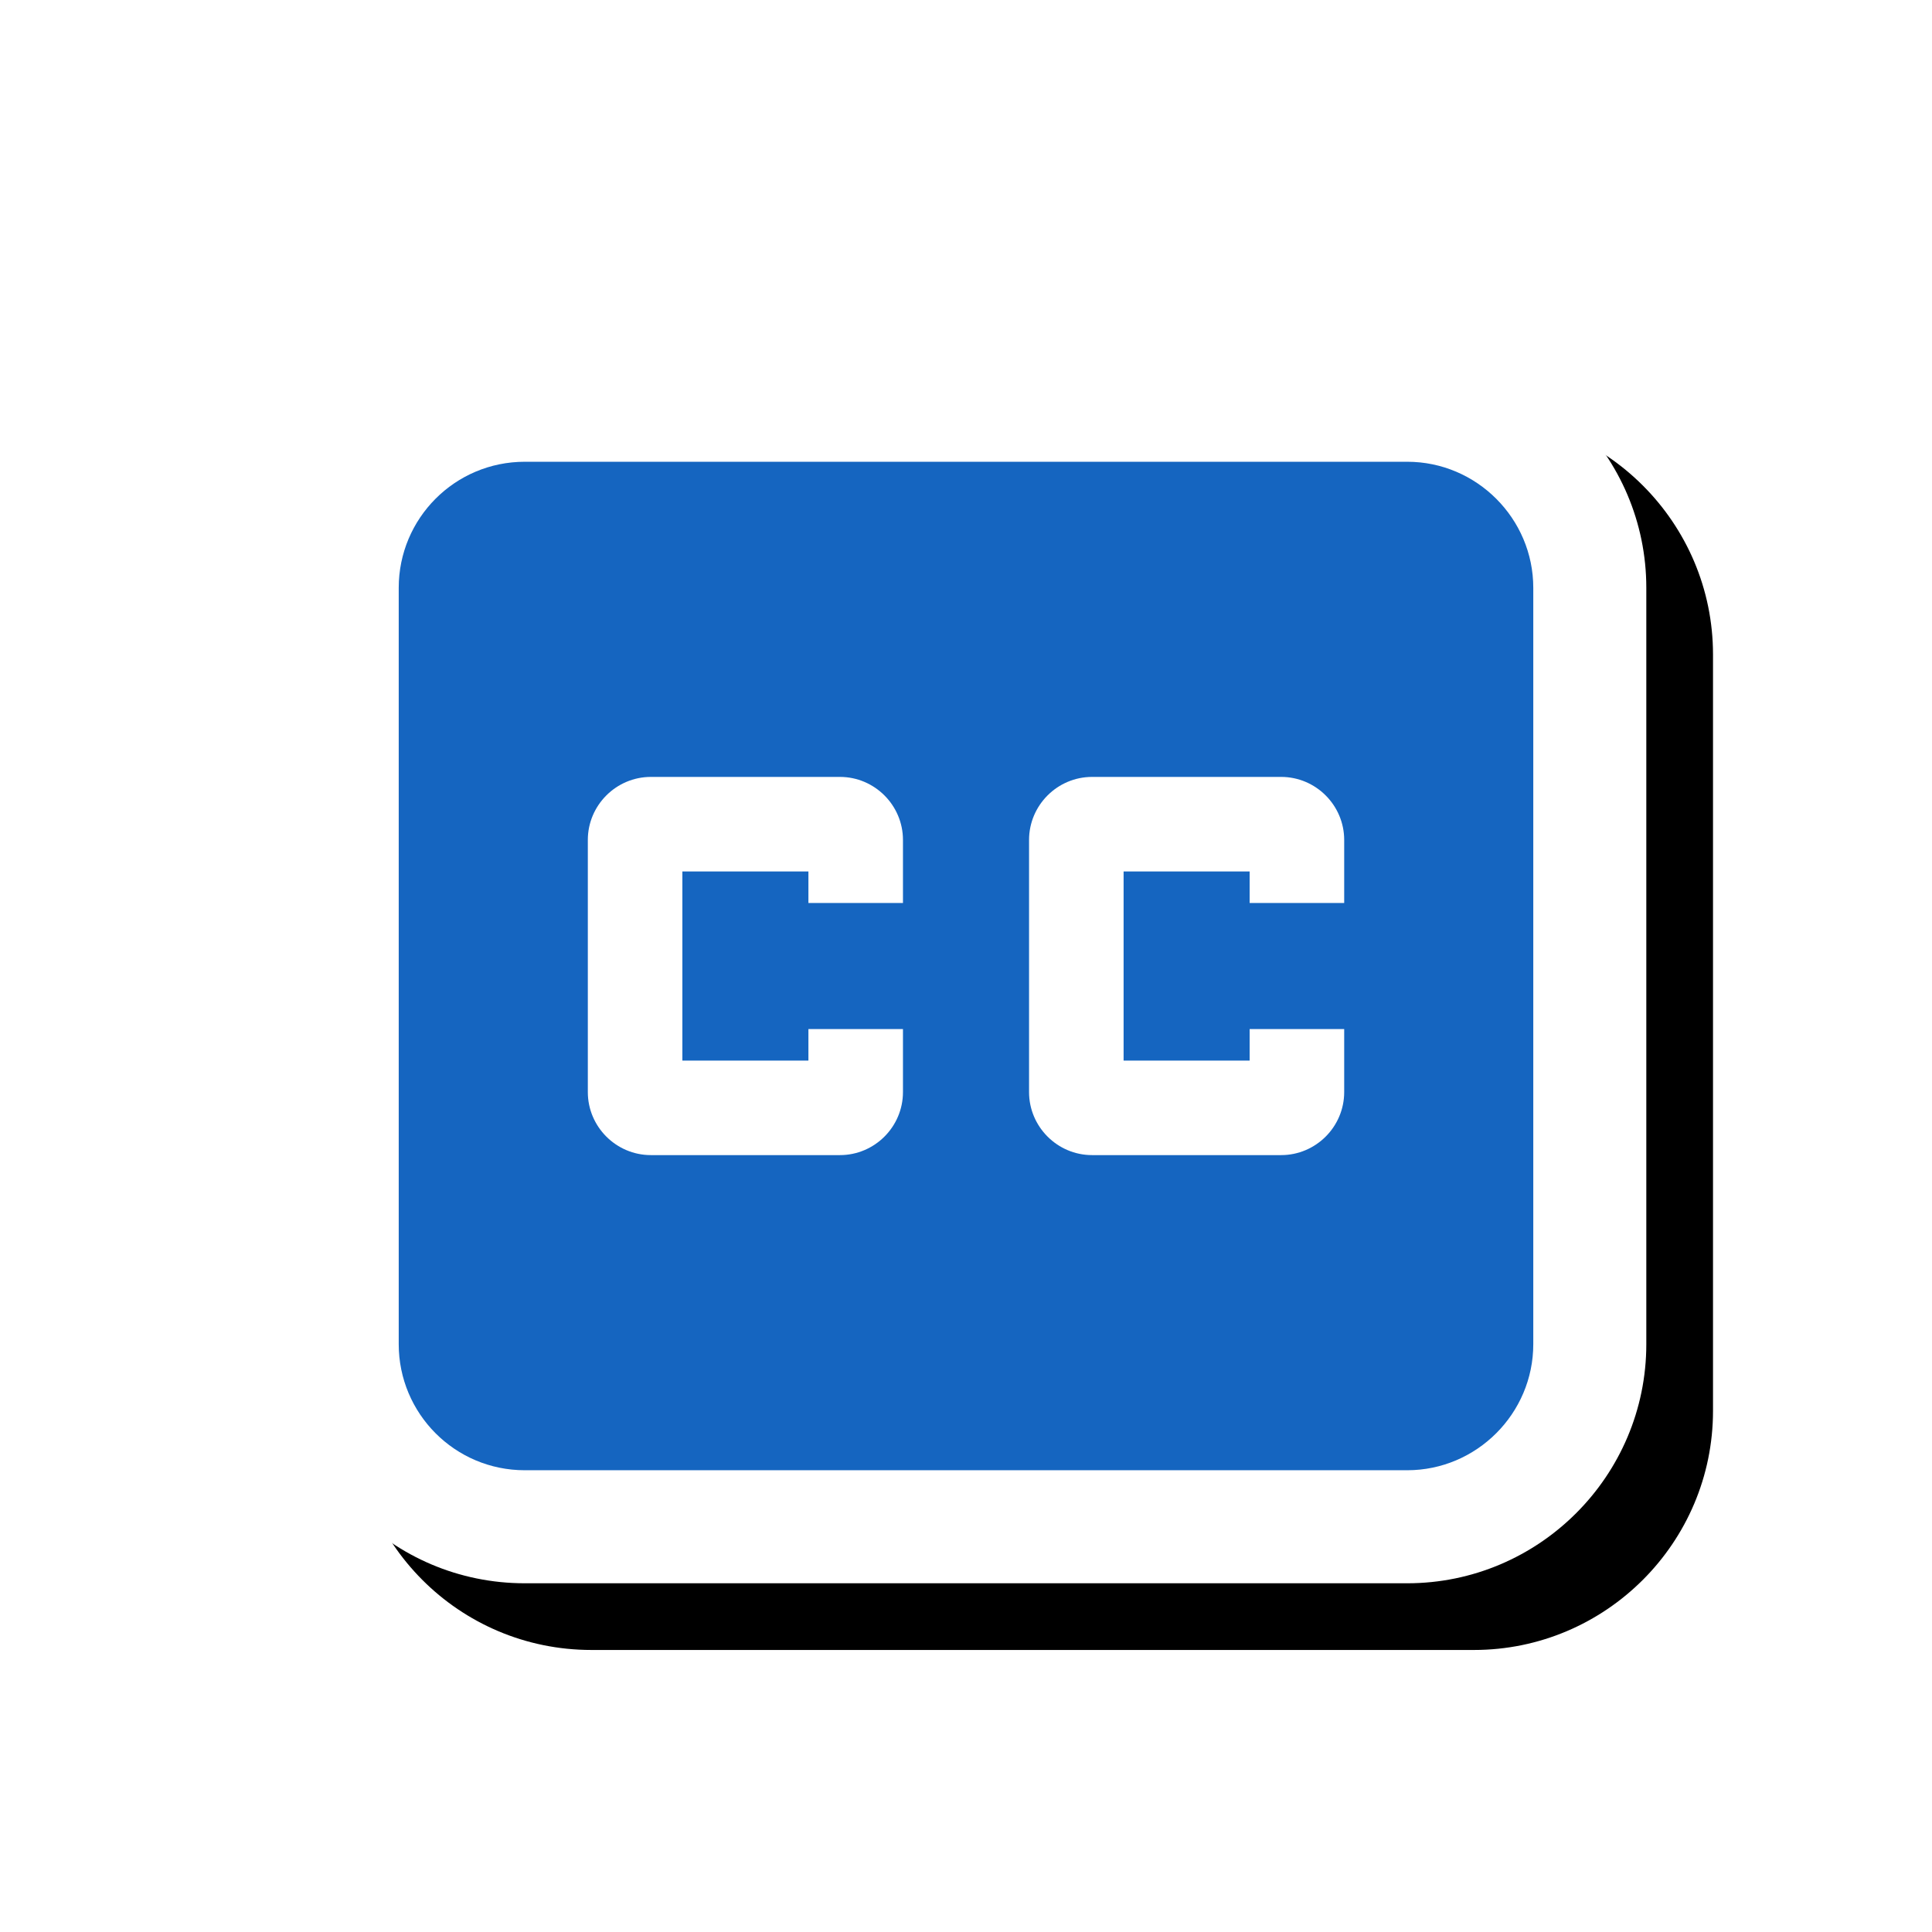 <svg version="1.1" xmlns="http://www.w3.org/2000/svg" xmlns:xlink="http://www.w3.org/1999/xlink" viewBox="0,0,1024,1024">
	<!-- Color names: teamapps-color-1, teamapps-effect-color-1 -->
	<desc>closed_caption icon - Licensed under Apache License v2.0 (http://www.apache.org/licenses/LICENSE-2.0) - Created with Iconfu.com - Derivative work of Material icons (Copyright Google Inc.)</desc>
	<defs>
		<filter id="filter-ySRZGSjz" x="-8%" y="-9%" width="147%" height="157%" color-interpolation-filters="sRGB">
			<feColorMatrix values="1 0 0 0 0 0 1 0 0 0 0 0 1 0 0 0 0 0 0.17 0" in="SourceGraphic"/>
			<feOffset dx="14.14" dy="14.14"/>
			<feGaussianBlur stdDeviation="11" result="blur0"/>
			<feColorMatrix values="1 0 0 0 0 0 1 0 0 0 0 0 1 0 0 0 0 0 0.25 0" in="SourceGraphic"/>
			<feOffset dx="21.21" dy="21.21"/>
			<feGaussianBlur stdDeviation="20" result="blur1"/>
			<feMerge>
				<feMergeNode in="blur0"/>
				<feMergeNode in="blur1"/>
			</feMerge>
		</filter>
	</defs>
	<g fill="none" fill-rule="nonzero" style="mix-blend-mode: normal">
		<path d="M872.58,311.55v400.9c0,69.83 -56.89,126.72 -126.72,126.72h-467.72c-70.37,0 -126.72,-57.09 -126.72,-126.72v-400.9c0,-69.63 56.35,-126.72 126.72,-126.72h467.72c69.83,0 126.72,56.89 126.72,126.72z" fill="#000000" filter="url(#filter-ySRZGSjz)"/>
		<g color="#ffffff" class="teamapps-effect-color-1">
			<path d="M872.58,311.55v400.9c0,69.83 -56.89,126.72 -126.72,126.72h-467.72c-70.37,0 -126.72,-57.09 -126.72,-126.72v-400.9c0,-69.63 56.35,-126.72 126.72,-126.72h467.72c69.83,0 126.72,56.89 126.72,126.72z" fill="currentColor"/>
		</g>
		<g>
			<g color="#1565c0" class="teamapps-color-1">
				<path d="M812.67,311.55v400.9c0,36.75 -30.07,66.81 -66.81,66.81h-467.72c-37.08,0 -66.81,-30.07 -66.81,-66.81v-400.9c0,-36.75 29.73,-66.81 66.81,-66.81h467.72c36.75,0 66.81,30.07 66.81,66.81zM712.45,445.19c0,-18.38 -15.03,-33.41 -33.41,-33.41h-100.22c-18.38,0 -33.4,15.03 -33.4,33.41v133.63c0,18.38 15.03,33.41 33.4,33.41h100.22c18.38,0 33.41,-15.03 33.41,-33.41v-33.4h-50.11v16.7h-66.81v-100.22h66.81v16.7h50.11zM478.59,445.19c0,-18.38 -15.03,-33.41 -33.4,-33.41h-100.22c-18.38,0 -33.41,15.03 -33.41,33.41v133.63c0,18.38 15.03,33.41 33.41,33.41h100.22c18.38,0 33.4,-15.03 33.4,-33.41v-33.4h-50.11v16.7h-66.81v-100.22h66.81v16.7h50.11z" fill="currentColor"/>
			</g>
		</g>
	</g>
</svg>